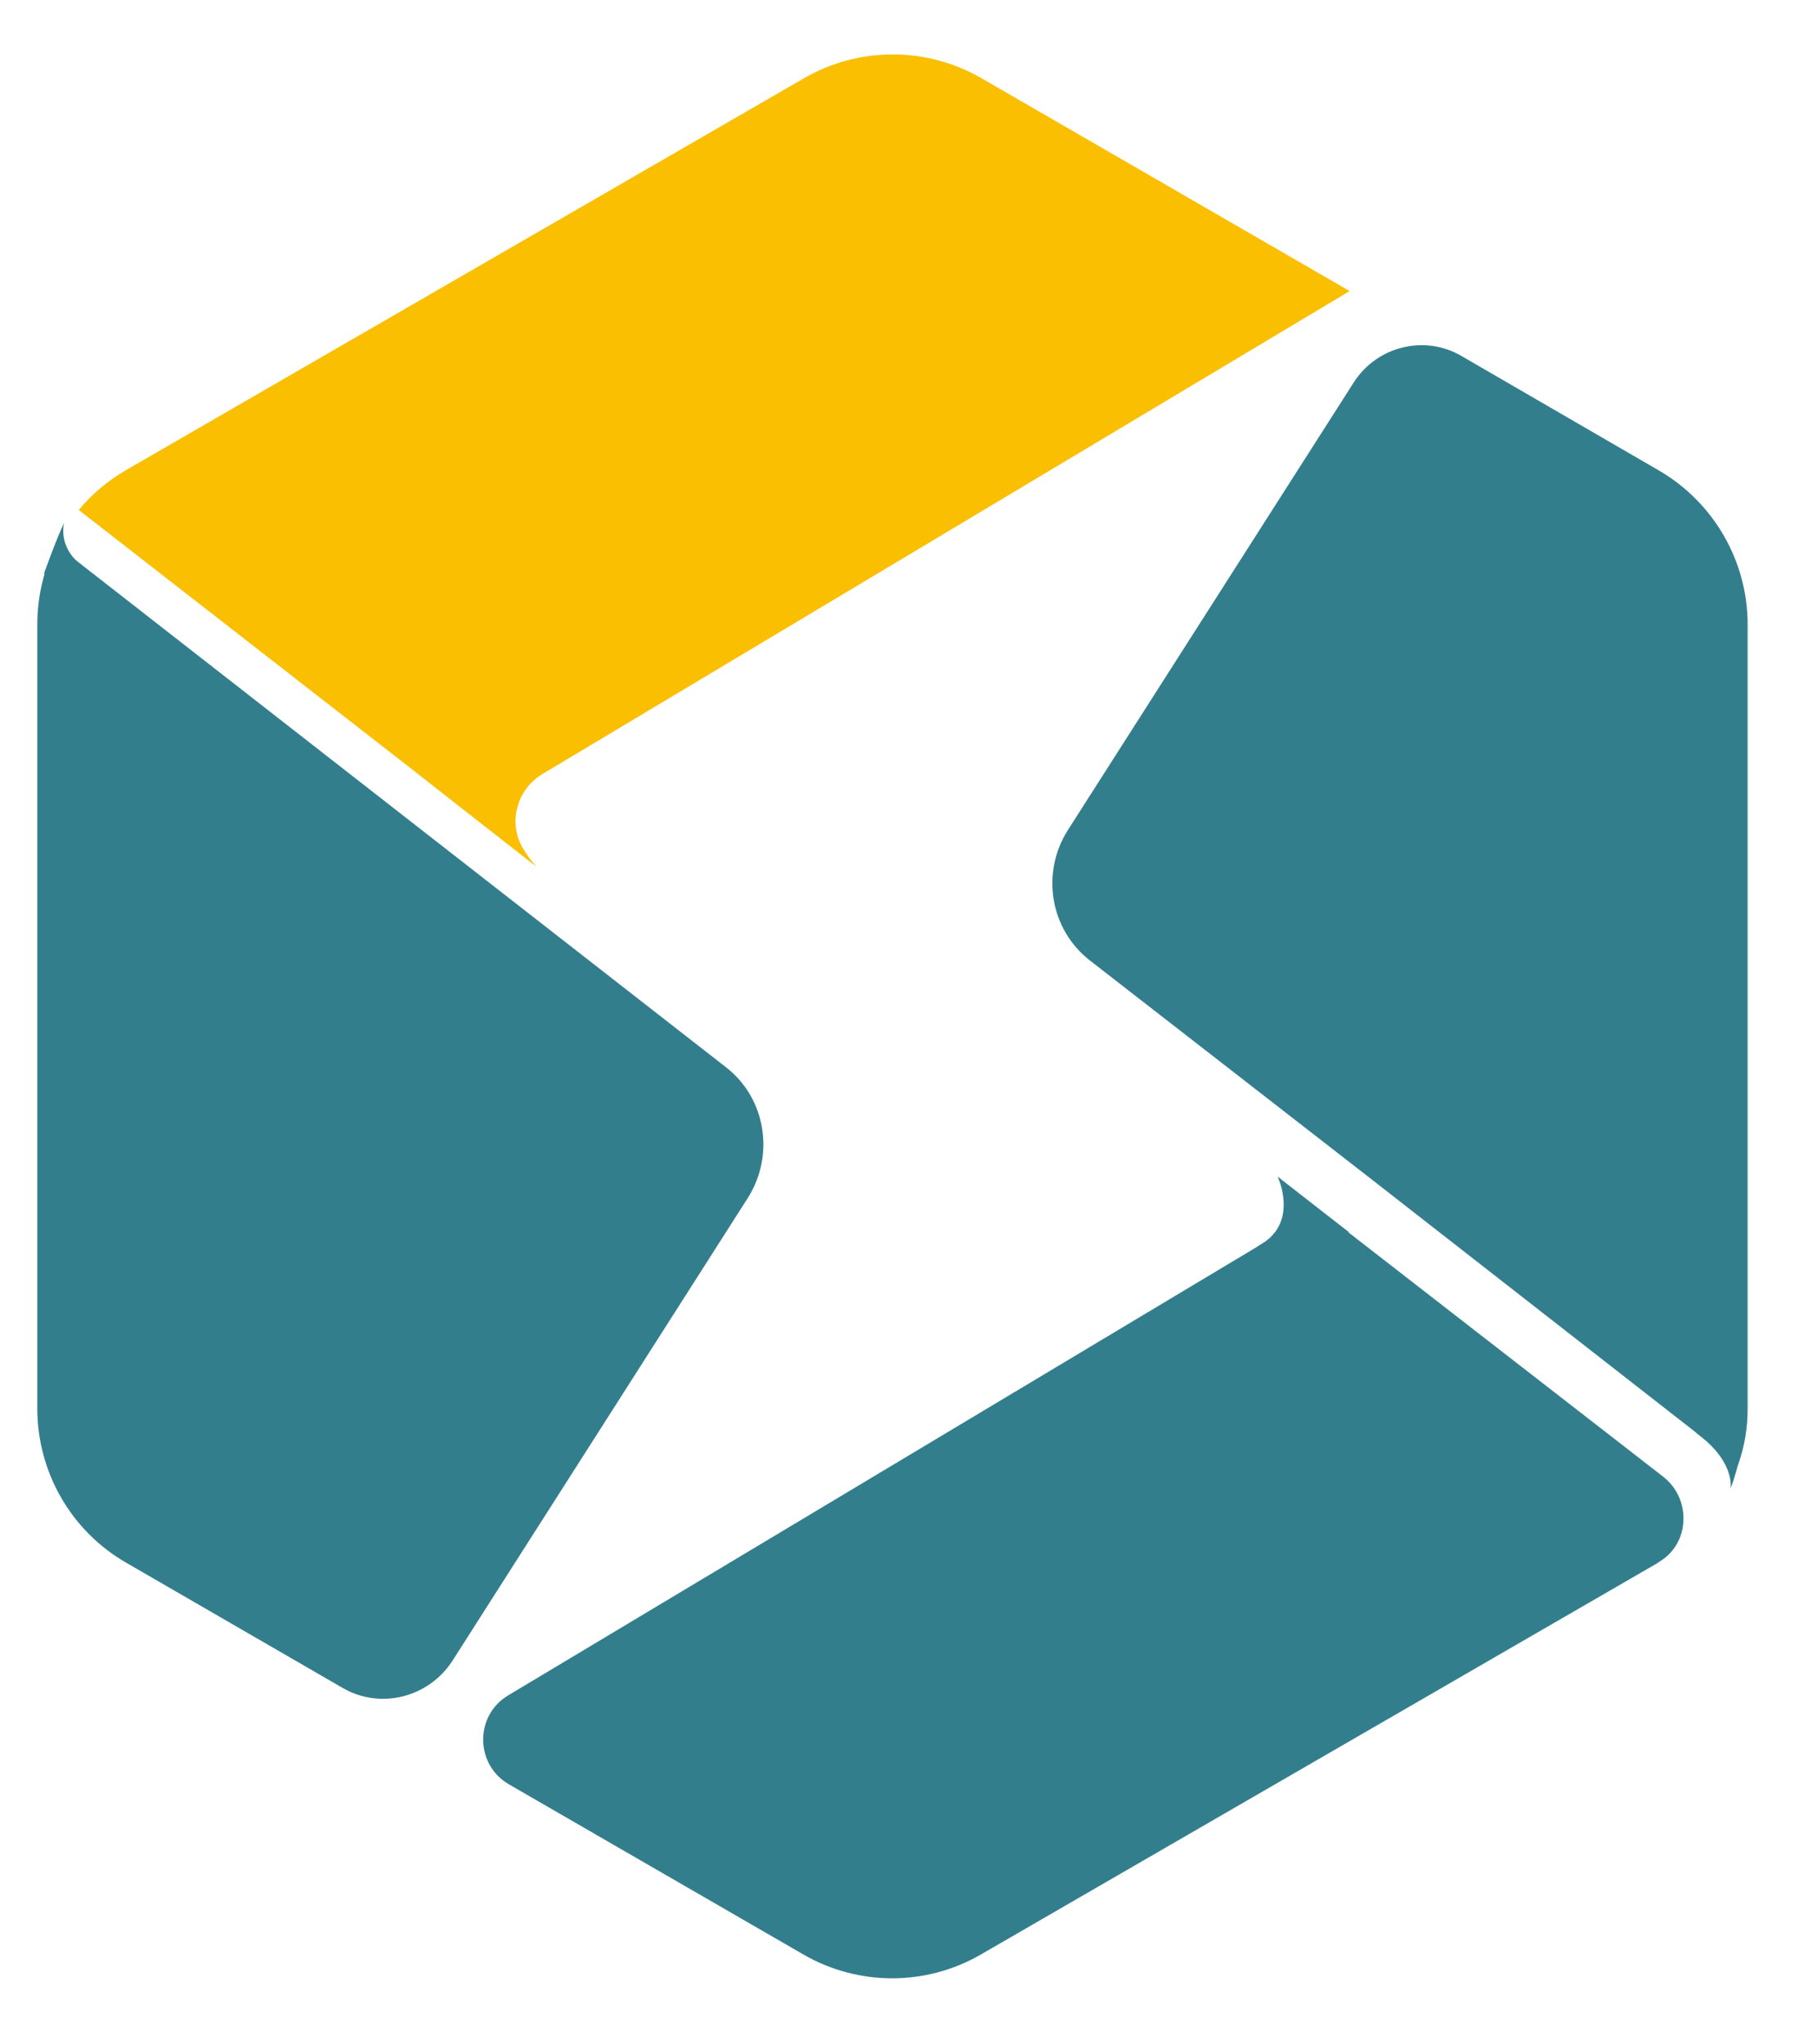 <svg xmlns="http://www.w3.org/2000/svg" width="40" height="45" viewBox="0 0 40 45" fill="none">
  <path d="M11.934 17.042C11.356 17.392 11.168 18.159 11.544 18.724C11.678 18.94 11.799 19.074 11.839 19.101L10.375 17.957L9.018 16.893L1.734 11.226C2.017 10.877 2.379 10.58 2.769 10.351L17.698 1.723C18.908 1.023 20.399 1.023 21.609 1.723L29.712 6.407L11.934 17.042Z" fill="#FABF00"/>
  <path d="M16.462 26.37L9.958 36.56C9.434 37.367 8.372 37.637 7.539 37.152L2.769 34.393C1.56 33.693 0.821 32.4 0.821 31V13.744C0.821 13.124 0.968 12.519 1.237 11.994L9.555 18.482L15.978 23.489C16.852 24.162 17.067 25.414 16.462 26.37Z" fill="#337E8D"/>
  <path d="M36.618 32.508C37.236 32.993 37.21 33.976 36.524 34.379C36.524 34.379 36.511 34.379 36.511 34.393L21.595 43.021C20.386 43.721 18.894 43.721 17.685 43.021L11.208 39.279C10.455 38.848 10.442 37.758 11.194 37.314L29.04 26.626L36.618 32.508Z" fill="#337E8D"/>
  <path d="M38.473 13.744V31C38.473 31.431 38.406 31.849 38.258 32.252L30.168 25.939L24 21.147C23.114 20.461 22.912 19.222 23.503 18.28L29.805 8.413C30.316 7.619 31.364 7.363 32.17 7.834L36.511 10.351C37.72 11.051 38.473 12.344 38.473 13.744Z" fill="#337E8D"/>
  <path d="M29.698 27.124L28.126 25.899C28.126 25.899 28.596 26.882 27.776 27.38C26.957 27.878 28.556 27.676 28.556 27.676L29.698 27.124Z" fill="#337E8D"/>
  <path d="M38.432 31.499C38.432 31.499 38.271 32.333 38.096 32.764C38.096 32.764 38.204 32.212 37.425 31.606C36.645 31.001 37.868 30.758 37.868 30.758L38.432 31.499Z" fill="#337E8D"/>
  <path d="M0.968 12.626C0.968 12.626 1.251 11.832 1.412 11.509C1.412 11.509 1.264 12.021 1.775 12.425C2.285 12.828 1.452 13.057 1.452 13.057L0.968 12.626Z" fill="#337E8D"/>
</svg>